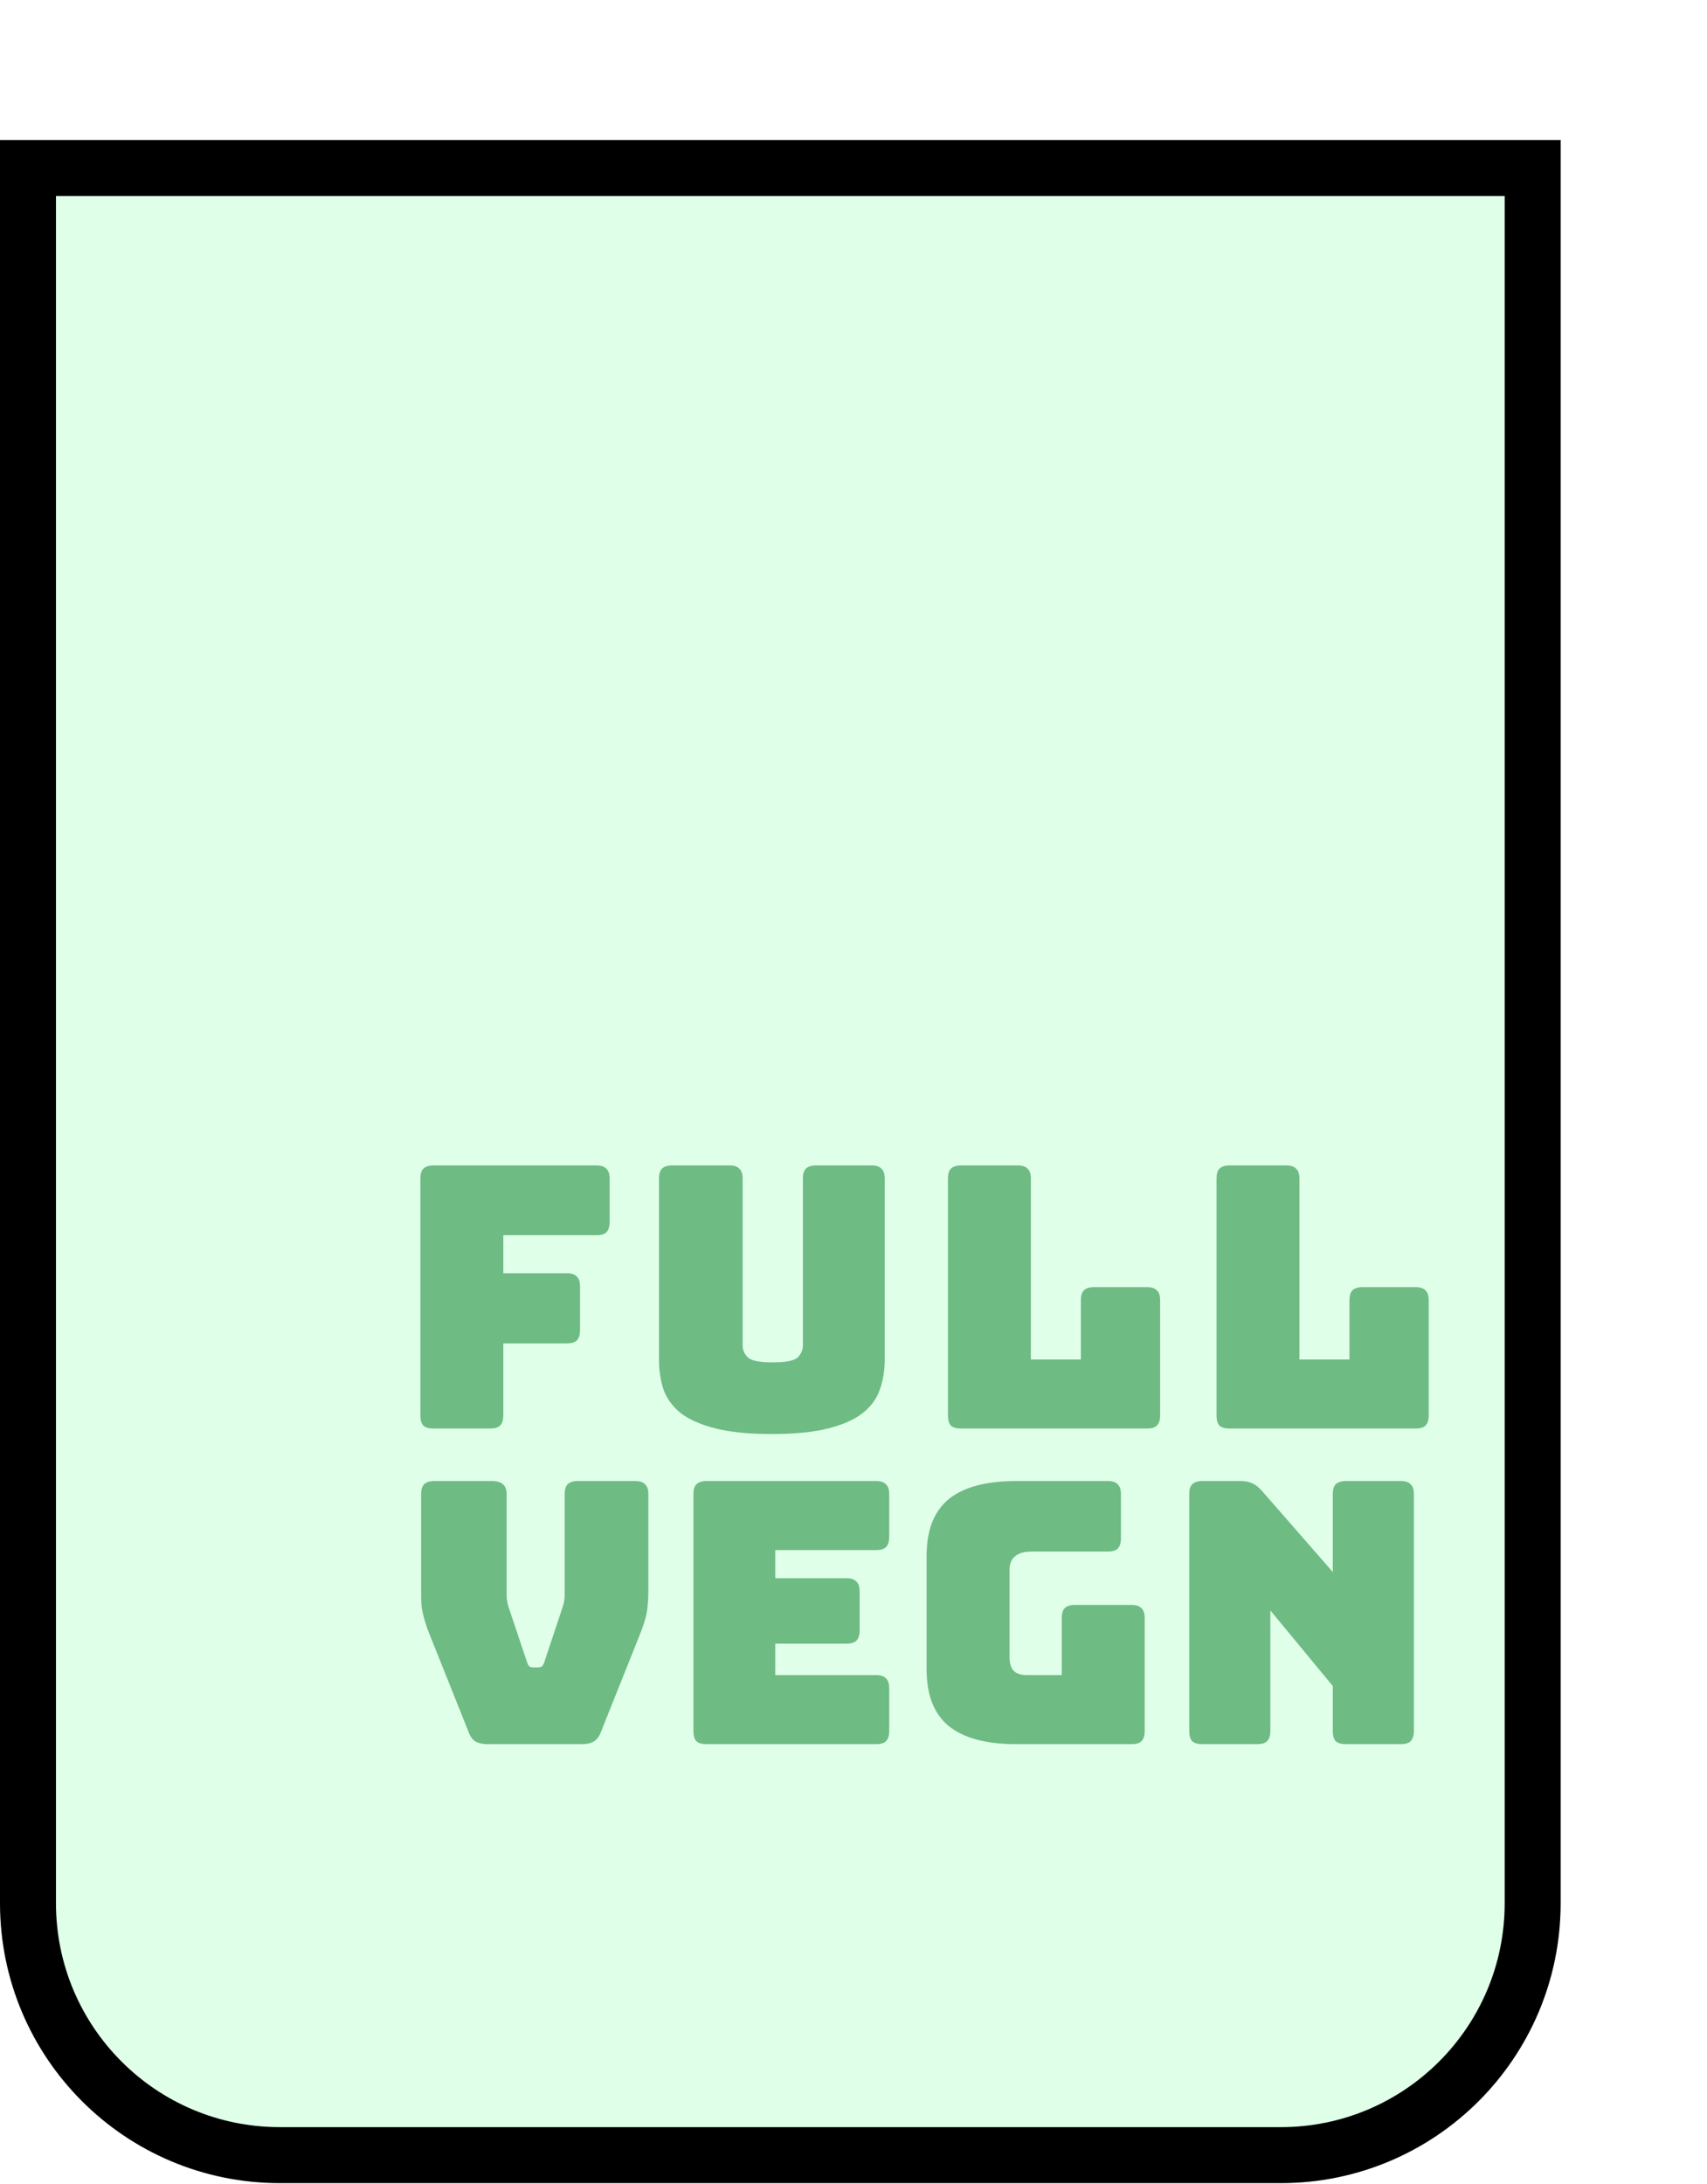 <svg width="61" height="78" viewBox="0 0 61 78" fill="none" xmlns="http://www.w3.org/2000/svg">
<g filter="url(#filter0_d_77_2376)">
<path d="M5 0H60.77V62.976C60.77 68.499 56.293 72.976 50.77 72.976H15C9.477 72.976 5 68.499 5 62.976V0Z" fill="#E0FFE9"/>
<path d="M6 1H59.77V62.976C59.77 67.947 55.741 71.976 50.77 71.976H15C10.029 71.976 6 67.947 6 62.976V1Z" stroke="black" stroke-width="2"/>
</g>
<path d="M17.517 51.024H15.493C15.328 51.024 15.206 50.989 15.128 50.919C15.058 50.841 15.023 50.719 15.023 50.554V42.096C15.023 41.931 15.058 41.813 15.128 41.743C15.206 41.665 15.328 41.626 15.493 41.626H21.315C21.48 41.626 21.598 41.665 21.667 41.743C21.745 41.813 21.785 41.931 21.785 42.096V43.649C21.785 43.815 21.745 43.936 21.667 44.015C21.598 44.084 21.48 44.119 21.315 44.119H17.986V45.477H20.258C20.423 45.477 20.54 45.516 20.61 45.594C20.688 45.664 20.727 45.781 20.727 45.947V47.513C20.727 47.678 20.688 47.8 20.61 47.878C20.54 47.948 20.423 47.983 20.258 47.983H17.986V50.554C17.986 50.719 17.947 50.841 17.869 50.919C17.799 50.989 17.682 51.024 17.517 51.024Z" fill="#6EBB83"/>
<path d="M31.616 48.557C31.616 48.957 31.555 49.323 31.433 49.653C31.32 49.975 31.111 50.254 30.806 50.489C30.51 50.715 30.101 50.893 29.579 51.024C29.057 51.154 28.392 51.22 27.582 51.22C26.773 51.22 26.107 51.154 25.585 51.024C25.063 50.893 24.65 50.715 24.345 50.489C24.049 50.254 23.84 49.975 23.719 49.653C23.605 49.323 23.549 48.957 23.549 48.557V42.096C23.549 41.931 23.584 41.813 23.653 41.743C23.732 41.665 23.854 41.626 24.019 41.626H26.068C26.233 41.626 26.351 41.665 26.421 41.743C26.499 41.813 26.538 41.931 26.538 42.096V48.048C26.538 48.222 26.603 48.37 26.734 48.492C26.864 48.605 27.156 48.661 27.608 48.661C28.07 48.661 28.365 48.605 28.496 48.492C28.626 48.37 28.692 48.222 28.692 48.048V42.096C28.692 41.931 28.727 41.813 28.796 41.743C28.874 41.665 28.996 41.626 29.162 41.626H31.146C31.311 41.626 31.428 41.665 31.498 41.743C31.576 41.813 31.616 41.931 31.616 42.096V48.557Z" fill="#6EBB83"/>
<path d="M40.989 51.024H34.345C34.179 51.024 34.057 50.989 33.979 50.919C33.91 50.841 33.875 50.719 33.875 50.554V42.096C33.875 41.931 33.91 41.813 33.979 41.743C34.057 41.665 34.179 41.626 34.345 41.626H36.368C36.533 41.626 36.651 41.665 36.72 41.743C36.799 41.813 36.838 41.931 36.838 42.096V48.557H38.626V46.443C38.626 46.277 38.661 46.16 38.73 46.09C38.809 46.012 38.931 45.973 39.096 45.973H40.989C41.154 45.973 41.271 46.012 41.341 46.09C41.419 46.16 41.458 46.277 41.458 46.443V50.554C41.458 50.719 41.419 50.841 41.341 50.919C41.271 50.989 41.154 51.024 40.989 51.024Z" fill="#6EBB83"/>
<path d="M50.586 51.024H43.943C43.777 51.024 43.655 50.989 43.577 50.919C43.507 50.841 43.473 50.719 43.473 50.554V42.096C43.473 41.931 43.507 41.813 43.577 41.743C43.655 41.665 43.777 41.626 43.943 41.626H45.966C46.131 41.626 46.248 41.665 46.318 41.743C46.396 41.813 46.435 41.931 46.435 42.096V48.557H48.224V46.443C48.224 46.277 48.258 46.16 48.328 46.09C48.407 46.012 48.528 45.973 48.694 45.973H50.586C50.752 45.973 50.869 46.012 50.939 46.09C51.017 46.16 51.056 46.277 51.056 46.443V50.554C51.056 50.719 51.017 50.841 50.939 50.919C50.869 50.989 50.752 51.024 50.586 51.024Z" fill="#6EBB83"/>
<path d="M20.806 62.297H17.413C17.247 62.297 17.108 62.266 16.995 62.205C16.89 62.144 16.808 62.031 16.747 61.866L15.468 58.668C15.389 58.477 15.324 58.311 15.272 58.172C15.22 58.024 15.176 57.885 15.141 57.754C15.107 57.624 15.08 57.489 15.063 57.35C15.054 57.202 15.05 57.023 15.05 56.815V53.369C15.05 53.203 15.085 53.086 15.154 53.016C15.233 52.938 15.354 52.899 15.52 52.899H17.595C17.761 52.899 17.887 52.938 17.974 53.016C18.061 53.086 18.104 53.203 18.104 53.369V56.971C18.104 57.058 18.113 57.145 18.13 57.232C18.148 57.319 18.174 57.411 18.209 57.506L18.822 59.334C18.848 59.421 18.879 59.482 18.913 59.516C18.948 59.543 19 59.556 19.07 59.556H19.214C19.283 59.556 19.336 59.543 19.37 59.516C19.405 59.482 19.436 59.421 19.462 59.334L20.075 57.493C20.11 57.398 20.136 57.306 20.154 57.219C20.171 57.132 20.18 57.045 20.18 56.958V53.369C20.18 53.203 20.214 53.086 20.284 53.016C20.362 52.938 20.484 52.899 20.649 52.899H22.699C22.864 52.899 22.982 52.938 23.051 53.016C23.13 53.086 23.169 53.203 23.169 53.369V56.815C23.169 57.023 23.16 57.202 23.143 57.35C23.134 57.489 23.112 57.624 23.077 57.754C23.043 57.885 22.999 58.024 22.947 58.172C22.895 58.311 22.829 58.477 22.751 58.668L21.472 61.866C21.411 62.031 21.324 62.144 21.211 62.205C21.106 62.266 20.971 62.297 20.806 62.297Z" fill="#6EBB83"/>
<path d="M31.307 62.297H25.25C25.085 62.297 24.963 62.262 24.885 62.192C24.815 62.114 24.78 61.992 24.78 61.827V53.369C24.78 53.203 24.815 53.086 24.885 53.016C24.963 52.938 25.085 52.899 25.25 52.899H31.307C31.472 52.899 31.589 52.938 31.659 53.016C31.737 53.086 31.776 53.203 31.776 53.369V54.896C31.776 55.061 31.737 55.183 31.659 55.261C31.589 55.331 31.472 55.366 31.307 55.366H27.704V56.371H30.249C30.415 56.371 30.532 56.41 30.602 56.488C30.68 56.558 30.719 56.675 30.719 56.841V58.237C30.719 58.403 30.68 58.524 30.602 58.603C30.532 58.672 30.415 58.707 30.249 58.707H27.704V59.83H31.307C31.472 59.83 31.589 59.869 31.659 59.947C31.737 60.017 31.776 60.134 31.776 60.3V61.827C31.776 61.992 31.737 62.114 31.659 62.192C31.589 62.262 31.472 62.297 31.307 62.297Z" fill="#6EBB83"/>
<path d="M40.436 62.297H36.324C35.236 62.297 34.427 62.079 33.896 61.644C33.374 61.209 33.113 60.539 33.113 59.634V55.562C33.113 54.657 33.374 53.986 33.896 53.551C34.427 53.116 35.236 52.899 36.324 52.899H39.587C39.753 52.899 39.87 52.938 39.94 53.016C40.018 53.086 40.057 53.203 40.057 53.369V54.948C40.057 55.113 40.018 55.235 39.94 55.313C39.87 55.383 39.753 55.418 39.587 55.418H36.872C36.603 55.418 36.403 55.474 36.272 55.588C36.142 55.692 36.076 55.853 36.076 56.071V59.19C36.076 59.408 36.124 59.569 36.22 59.673C36.324 59.778 36.477 59.83 36.677 59.83H37.943V57.794C37.943 57.628 37.977 57.511 38.047 57.441C38.126 57.363 38.247 57.324 38.413 57.324H40.436C40.601 57.324 40.719 57.363 40.788 57.441C40.867 57.511 40.906 57.628 40.906 57.794V61.827C40.906 61.992 40.867 62.114 40.788 62.192C40.719 62.262 40.601 62.297 40.436 62.297Z" fill="#6EBB83"/>
<path d="M44.926 62.297H42.968C42.803 62.297 42.681 62.262 42.603 62.192C42.533 62.114 42.498 61.992 42.498 61.827V53.369C42.498 53.203 42.533 53.086 42.603 53.016C42.681 52.938 42.803 52.899 42.968 52.899H44.326C44.491 52.899 44.63 52.925 44.743 52.977C44.865 53.029 44.983 53.121 45.096 53.251L47.628 56.149V53.369C47.628 53.203 47.663 53.086 47.732 53.016C47.811 52.938 47.932 52.899 48.098 52.899H50.056C50.221 52.899 50.339 52.938 50.408 53.016C50.486 53.086 50.526 53.203 50.526 53.369V61.827C50.526 61.992 50.486 62.114 50.408 62.192C50.339 62.262 50.221 62.297 50.056 62.297H48.098C47.932 62.297 47.811 62.262 47.732 62.192C47.663 62.114 47.628 61.992 47.628 61.827V60.221L45.396 57.519V61.827C45.396 61.992 45.357 62.114 45.278 62.192C45.209 62.262 45.091 62.297 44.926 62.297Z" fill="#6EBB83"/>
<defs>
<filter id="filter0_d_77_2376" x="0" y="0" width="60.77" height="77.976" filterUnits="userSpaceOnUse" color-interpolation-filters="sRGB">
<feFlood flood-opacity="0" result="BackgroundImageFix"/>
<feColorMatrix in="SourceAlpha" type="matrix" values="0 0 0 0 0 0 0 0 0 0 0 0 0 0 0 0 0 0 127 0" result="hardAlpha"/>
<feOffset dx="-5" dy="5"/>
<feComposite in2="hardAlpha" operator="out"/>
<feColorMatrix type="matrix" values="0 0 0 0 0.43 0 0 0 0 0.733 0 0 0 0 0.515 0 0 0 1 0"/>
<feBlend mode="normal" in2="BackgroundImageFix" result="effect1_dropShadow_77_2376"/>
<feBlend mode="normal" in="SourceGraphic" in2="effect1_dropShadow_77_2376" result="shape"/>
</filter>
</defs>
</svg>
